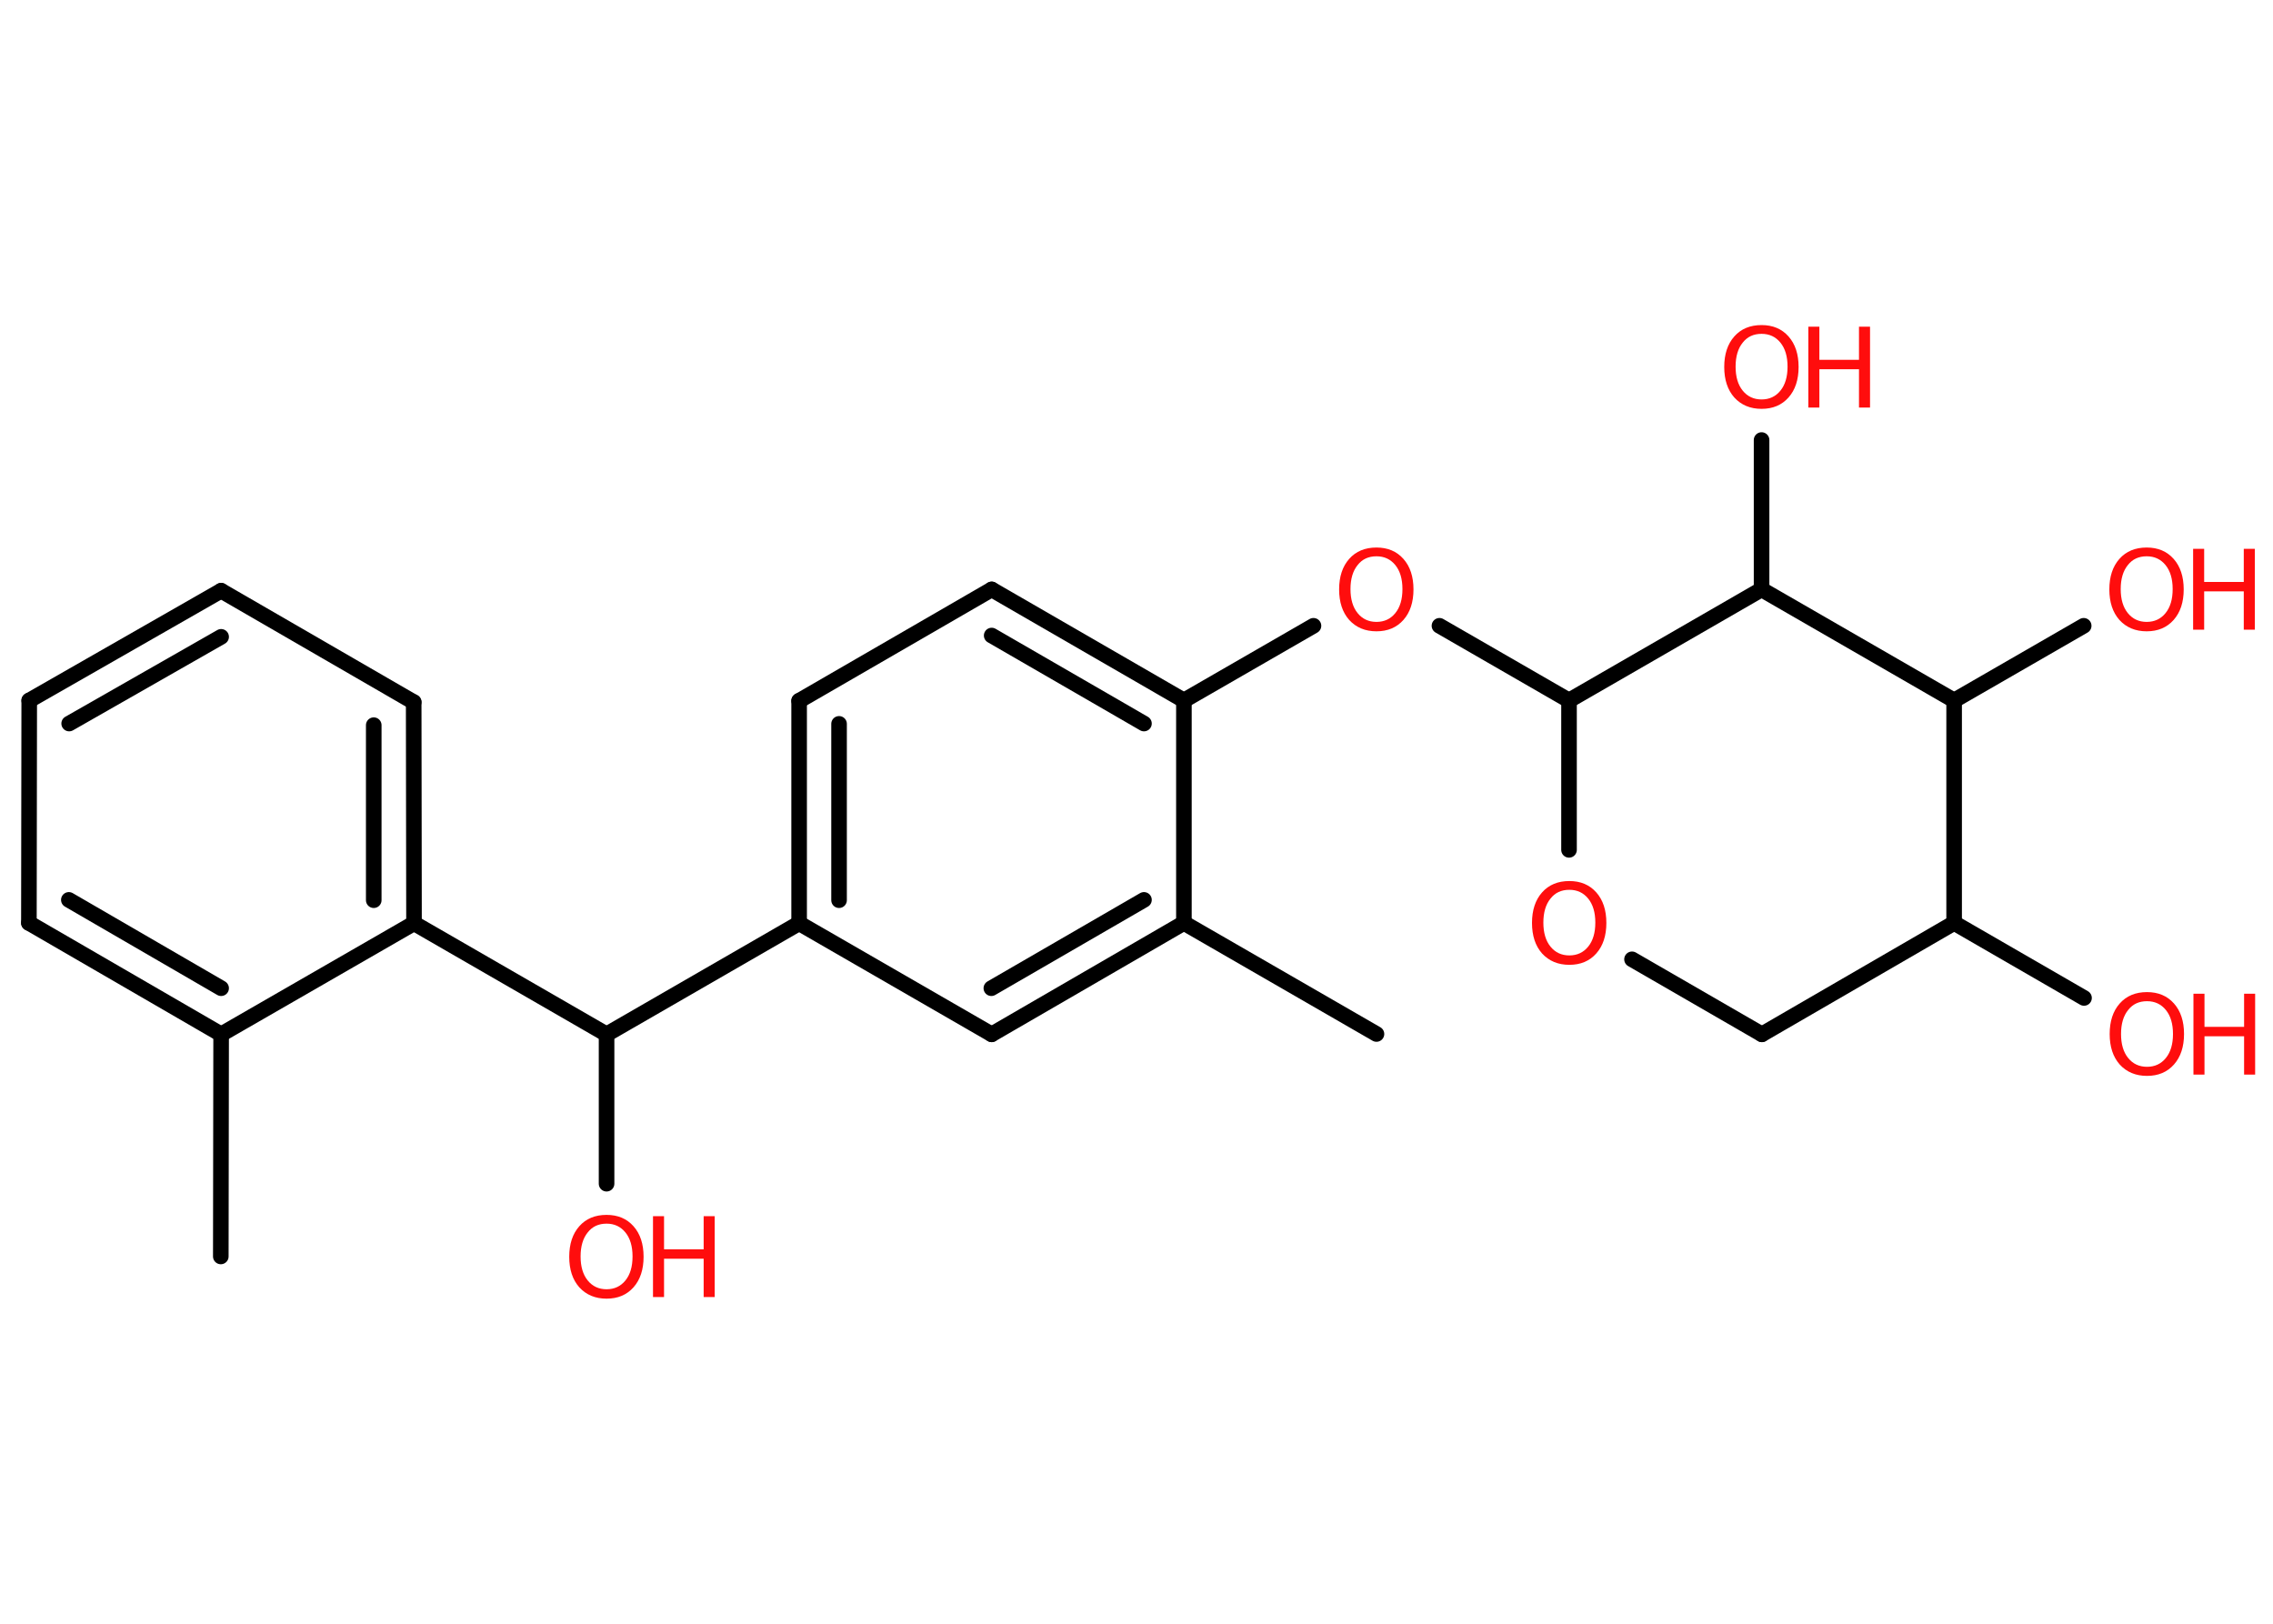 <?xml version='1.0' encoding='UTF-8'?>
<!DOCTYPE svg PUBLIC "-//W3C//DTD SVG 1.1//EN" "http://www.w3.org/Graphics/SVG/1.1/DTD/svg11.dtd">
<svg version='1.2' xmlns='http://www.w3.org/2000/svg' xmlns:xlink='http://www.w3.org/1999/xlink' width='70.0mm' height='50.0mm' viewBox='0 0 70.0 50.0'>
  <desc>Generated by the Chemistry Development Kit (http://github.com/cdk)</desc>
  <g stroke-linecap='round' stroke-linejoin='round' stroke='#000000' stroke-width='.48' fill='#FF0D0D'>
    <rect x='.0' y='.0' width='70.0' height='50.0' fill='#FFFFFF' stroke='none'/>
    <g id='mol1' class='mol'>
      <line id='mol1bnd1' class='bond' x1='42.39' y1='31.84' x2='36.46' y2='28.42'/>
      <g id='mol1bnd2' class='bond'>
        <line x1='30.54' y1='31.85' x2='36.46' y2='28.42'/>
        <line x1='30.53' y1='30.43' x2='35.23' y2='27.71'/>
      </g>
      <line id='mol1bnd3' class='bond' x1='30.54' y1='31.85' x2='24.61' y2='28.43'/>
      <line id='mol1bnd4' class='bond' x1='24.61' y1='28.43' x2='18.68' y2='31.85'/>
      <line id='mol1bnd5' class='bond' x1='18.68' y1='31.85' x2='18.68' y2='36.45'/>
      <line id='mol1bnd6' class='bond' x1='18.68' y1='31.85' x2='12.75' y2='28.43'/>
      <g id='mol1bnd7' class='bond'>
        <line x1='12.75' y1='28.43' x2='12.74' y2='21.62'/>
        <line x1='11.51' y1='27.72' x2='11.51' y2='22.33'/>
      </g>
      <line id='mol1bnd8' class='bond' x1='12.74' y1='21.62' x2='6.81' y2='18.19'/>
      <g id='mol1bnd9' class='bond'>
        <line x1='6.81' y1='18.19' x2='.9' y2='21.57'/>
        <line x1='6.81' y1='19.61' x2='2.13' y2='22.28'/>
      </g>
      <line id='mol1bnd10' class='bond' x1='.9' y1='21.57' x2='.89' y2='28.42'/>
      <g id='mol1bnd11' class='bond'>
        <line x1='.89' y1='28.42' x2='6.81' y2='31.85'/>
        <line x1='2.12' y1='27.71' x2='6.81' y2='30.43'/>
      </g>
      <line id='mol1bnd12' class='bond' x1='12.75' y1='28.43' x2='6.81' y2='31.85'/>
      <line id='mol1bnd13' class='bond' x1='6.81' y1='31.85' x2='6.8' y2='38.69'/>
      <g id='mol1bnd14' class='bond'>
        <line x1='24.61' y1='21.58' x2='24.61' y2='28.43'/>
        <line x1='25.84' y1='22.29' x2='25.84' y2='27.72'/>
      </g>
      <line id='mol1bnd15' class='bond' x1='24.61' y1='21.58' x2='30.54' y2='18.15'/>
      <g id='mol1bnd16' class='bond'>
        <line x1='36.46' y1='21.57' x2='30.54' y2='18.15'/>
        <line x1='35.23' y1='22.28' x2='30.54' y2='19.57'/>
      </g>
      <line id='mol1bnd17' class='bond' x1='36.46' y1='28.42' x2='36.46' y2='21.57'/>
      <line id='mol1bnd18' class='bond' x1='36.46' y1='21.57' x2='40.45' y2='19.27'/>
      <line id='mol1bnd19' class='bond' x1='44.33' y1='19.27' x2='48.32' y2='21.57'/>
      <line id='mol1bnd20' class='bond' x1='48.32' y1='21.57' x2='48.32' y2='26.17'/>
      <line id='mol1bnd21' class='bond' x1='50.26' y1='29.54' x2='54.26' y2='31.85'/>
      <line id='mol1bnd22' class='bond' x1='54.26' y1='31.85' x2='60.18' y2='28.42'/>
      <line id='mol1bnd23' class='bond' x1='60.18' y1='28.42' x2='64.18' y2='30.73'/>
      <line id='mol1bnd24' class='bond' x1='60.18' y1='28.42' x2='60.18' y2='21.57'/>
      <line id='mol1bnd25' class='bond' x1='60.18' y1='21.57' x2='64.17' y2='19.27'/>
      <line id='mol1bnd26' class='bond' x1='60.18' y1='21.57' x2='54.25' y2='18.15'/>
      <line id='mol1bnd27' class='bond' x1='48.32' y1='21.57' x2='54.25' y2='18.15'/>
      <line id='mol1bnd28' class='bond' x1='54.25' y1='18.15' x2='54.25' y2='13.55'/>
      <g id='mol1atm6' class='atom'>
        <path d='M18.68 37.68q-.37 .0 -.58 .27q-.22 .27 -.22 .74q.0 .47 .22 .74q.22 .27 .58 .27q.36 .0 .58 -.27q.22 -.27 .22 -.74q.0 -.47 -.22 -.74q-.22 -.27 -.58 -.27zM18.68 37.41q.52 .0 .83 .35q.31 .35 .31 .94q.0 .59 -.31 .94q-.31 .35 -.83 .35q-.52 .0 -.84 -.35q-.31 -.35 -.31 -.94q.0 -.59 .31 -.94q.31 -.35 .84 -.35z' stroke='none'/>
        <path d='M20.11 37.45h.34v1.02h1.22v-1.02h.34v2.49h-.34v-1.18h-1.22v1.18h-.34v-2.49z' stroke='none'/>
      </g>
      <path id='mol1atm17' class='atom' d='M42.39 17.13q-.37 .0 -.58 .27q-.22 .27 -.22 .74q.0 .47 .22 .74q.22 .27 .58 .27q.36 .0 .58 -.27q.22 -.27 .22 -.74q.0 -.47 -.22 -.74q-.22 -.27 -.58 -.27zM42.39 16.86q.52 .0 .83 .35q.31 .35 .31 .94q.0 .59 -.31 .94q-.31 .35 -.83 .35q-.52 .0 -.84 -.35q-.31 -.35 -.31 -.94q.0 -.59 .31 -.94q.31 -.35 .84 -.35z' stroke='none'/>
      <path id='mol1atm19' class='atom' d='M48.33 27.4q-.37 .0 -.58 .27q-.22 .27 -.22 .74q.0 .47 .22 .74q.22 .27 .58 .27q.36 .0 .58 -.27q.22 -.27 .22 -.74q.0 -.47 -.22 -.74q-.22 -.27 -.58 -.27zM48.33 27.13q.52 .0 .83 .35q.31 .35 .31 .94q.0 .59 -.31 .94q-.31 .35 -.83 .35q-.52 .0 -.84 -.35q-.31 -.35 -.31 -.94q.0 -.59 .31 -.94q.31 -.35 .84 -.35z' stroke='none'/>
      <g id='mol1atm22' class='atom'>
        <path d='M66.12 30.83q-.37 .0 -.58 .27q-.22 .27 -.22 .74q.0 .47 .22 .74q.22 .27 .58 .27q.36 .0 .58 -.27q.22 -.27 .22 -.74q.0 -.47 -.22 -.74q-.22 -.27 -.58 -.27zM66.12 30.55q.52 .0 .83 .35q.31 .35 .31 .94q.0 .59 -.31 .94q-.31 .35 -.83 .35q-.52 .0 -.84 -.35q-.31 -.35 -.31 -.94q.0 -.59 .31 -.94q.31 -.35 .84 -.35z' stroke='none'/>
        <path d='M67.55 30.6h.34v1.02h1.22v-1.02h.34v2.49h-.34v-1.18h-1.22v1.18h-.34v-2.49z' stroke='none'/>
      </g>
      <g id='mol1atm24' class='atom'>
        <path d='M66.11 17.13q-.37 .0 -.58 .27q-.22 .27 -.22 .74q.0 .47 .22 .74q.22 .27 .58 .27q.36 .0 .58 -.27q.22 -.27 .22 -.74q.0 -.47 -.22 -.74q-.22 -.27 -.58 -.27zM66.11 16.86q.52 .0 .83 .35q.31 .35 .31 .94q.0 .59 -.31 .94q-.31 .35 -.83 .35q-.52 .0 -.84 -.35q-.31 -.35 -.31 -.94q.0 -.59 .31 -.94q.31 -.35 .84 -.35z' stroke='none'/>
        <path d='M67.54 16.9h.34v1.02h1.22v-1.02h.34v2.49h-.34v-1.18h-1.22v1.18h-.34v-2.49z' stroke='none'/>
      </g>
      <g id='mol1atm26' class='atom'>
        <path d='M54.25 10.28q-.37 .0 -.58 .27q-.22 .27 -.22 .74q.0 .47 .22 .74q.22 .27 .58 .27q.36 .0 .58 -.27q.22 -.27 .22 -.74q.0 -.47 -.22 -.74q-.22 -.27 -.58 -.27zM54.25 10.01q.52 .0 .83 .35q.31 .35 .31 .94q.0 .59 -.31 .94q-.31 .35 -.83 .35q-.52 .0 -.84 -.35q-.31 -.35 -.31 -.94q.0 -.59 .31 -.94q.31 -.35 .84 -.35z' stroke='none'/>
        <path d='M55.69 10.06h.34v1.02h1.22v-1.02h.34v2.49h-.34v-1.18h-1.22v1.18h-.34v-2.49z' stroke='none'/>
      </g>
    </g>
  </g>
</svg>
